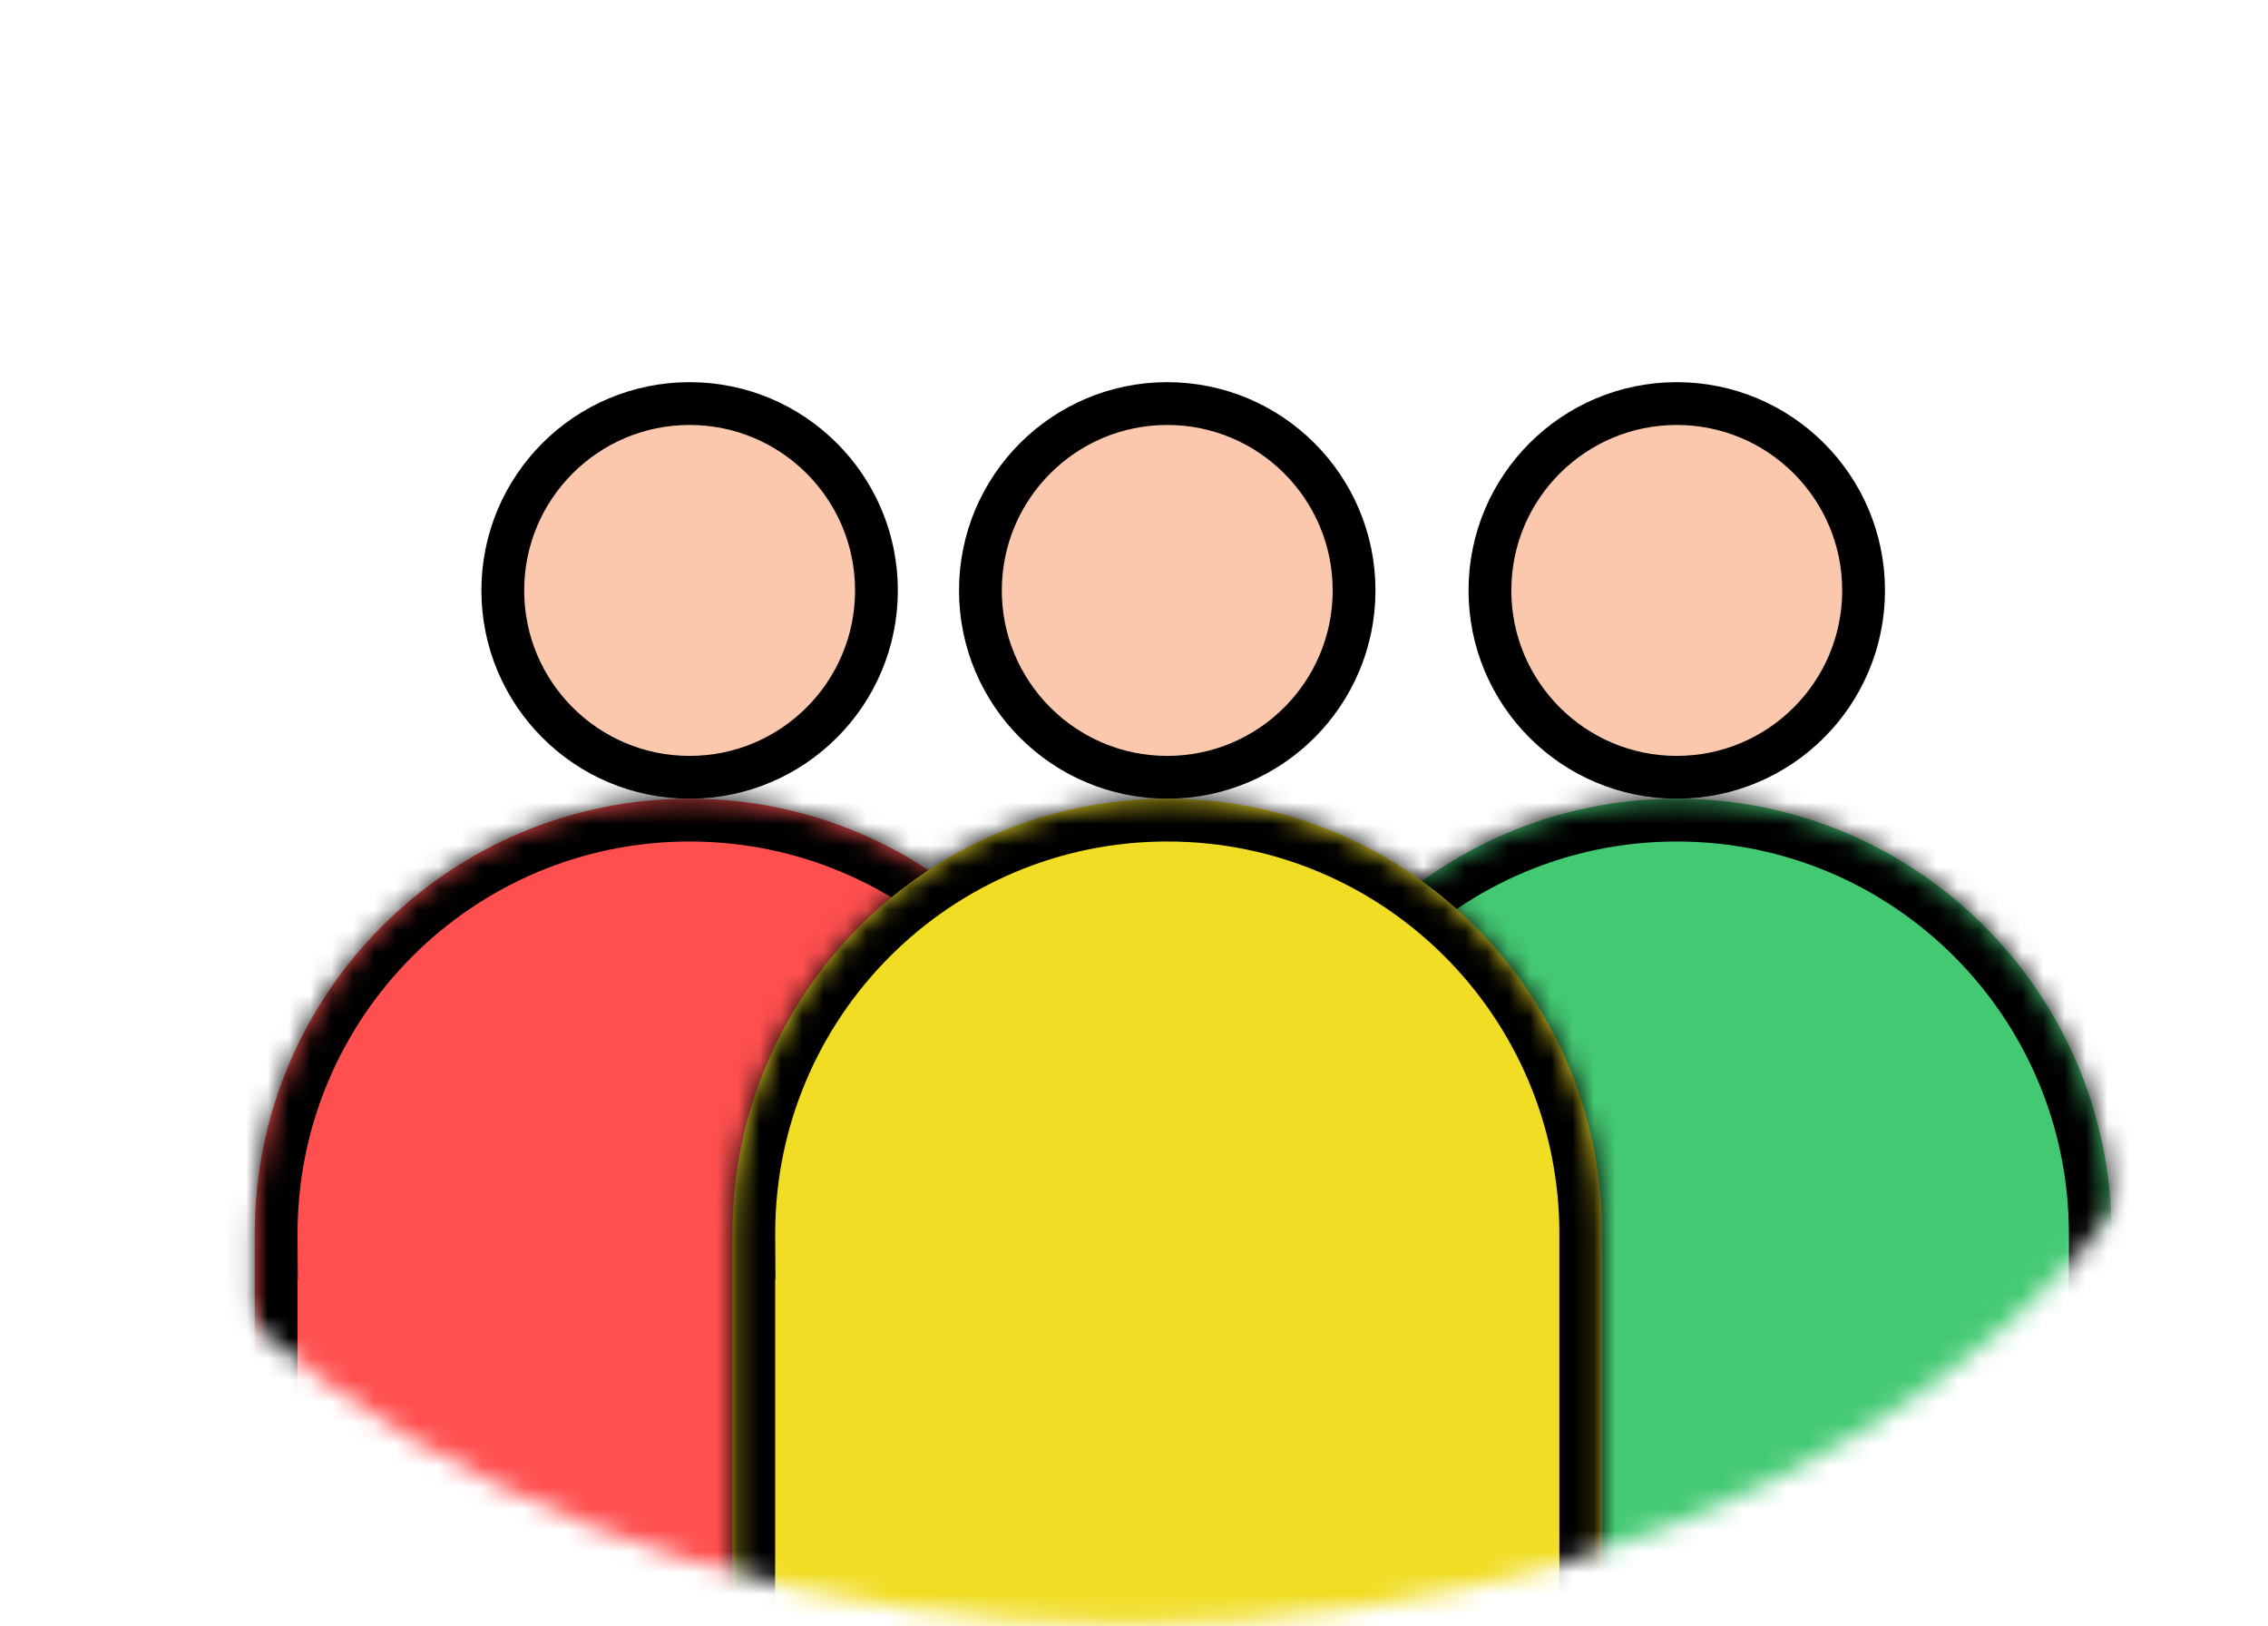 <svg width="106" height="76" viewBox="0 0 106 76" fill="none" xmlns="http://www.w3.org/2000/svg">
<mask id="mask0" mask-type="alpha" maskUnits="userSpaceOnUse" x="0" y="0" width="106" height="76">
<ellipse cx="52.834" cy="37.951" rx="52.834" ry="37.951" fill="#C4C4C4"/>
</mask>
<g mask="url(#mask0)">
<circle cx="32.231" cy="27.59" r="8.732" fill="#FBC8AD" stroke="black" stroke-width="2"/>
<mask id="path-3-inside-1" fill="white">
<path fill-rule="evenodd" clip-rule="evenodd" d="M52.556 57.771C52.557 57.73 52.557 57.689 52.557 57.648C52.557 46.422 43.457 37.322 32.231 37.322C21.006 37.322 11.906 46.422 11.906 57.648C11.906 57.689 11.906 57.73 11.906 57.771H11.906V80.684H52.557V57.771H52.556Z"/>
</mask>
<path fill-rule="evenodd" clip-rule="evenodd" d="M52.556 57.771C52.557 57.73 52.557 57.689 52.557 57.648C52.557 46.422 43.457 37.322 32.231 37.322C21.006 37.322 11.906 46.422 11.906 57.648C11.906 57.689 11.906 57.73 11.906 57.771H11.906V80.684H52.557V57.771H52.556Z" fill="#FF4F4F"/>
<path d="M52.556 57.771L50.556 57.759L50.545 59.771H52.556V57.771ZM11.906 57.771V59.771H13.918L13.906 57.759L11.906 57.771ZM11.906 57.771V55.771H9.906V57.771H11.906ZM11.906 80.684H9.906V82.684H11.906V80.684ZM52.557 80.684V82.684H54.557V80.684H52.557ZM52.557 57.771H54.557V55.771H52.557V57.771ZM50.557 57.648C50.557 57.685 50.557 57.722 50.556 57.759L54.556 57.783C54.557 57.738 54.557 57.693 54.557 57.648H50.557ZM32.231 39.322C42.352 39.322 50.557 47.527 50.557 57.648H54.557C54.557 45.318 44.561 35.322 32.231 35.322V39.322ZM13.906 57.648C13.906 47.527 22.11 39.322 32.231 39.322V35.322C19.901 35.322 9.906 45.318 9.906 57.648H13.906ZM13.906 57.759C13.906 57.722 13.906 57.685 13.906 57.648H9.906C9.906 57.693 9.906 57.738 9.906 57.783L13.906 57.759ZM11.906 59.771H11.906V55.771H11.906V59.771ZM13.906 80.684V57.771H9.906V80.684H13.906ZM52.557 78.684H11.906V82.684H52.557V78.684ZM50.557 57.771V80.684H54.557V57.771H50.557ZM52.556 59.771H52.557V55.771H52.556V59.771Z" fill="black" mask="url(#path-3-inside-1)"/>
<circle cx="78.367" cy="27.59" r="8.732" fill="#FBC8AD" stroke="black" stroke-width="2"/>
<mask id="path-6-inside-2" fill="white">
<path fill-rule="evenodd" clip-rule="evenodd" d="M98.693 57.82C98.693 57.763 98.693 57.705 98.693 57.648C98.693 46.422 89.593 37.322 78.368 37.322C67.142 37.322 58.042 46.422 58.042 57.648C58.042 57.689 58.042 57.73 58.043 57.771H58.041V80.684H98.693V57.82Z"/>
</mask>
<path fill-rule="evenodd" clip-rule="evenodd" d="M98.693 57.82C98.693 57.763 98.693 57.705 98.693 57.648C98.693 46.422 89.593 37.322 78.368 37.322C67.142 37.322 58.042 46.422 58.042 57.648C58.042 57.689 58.042 57.73 58.043 57.771H58.041V80.684H98.693V57.82Z" fill="#44C973"/>
<path d="M98.693 57.82L96.693 57.804L96.693 57.812V57.82H98.693ZM58.043 57.771V59.771H60.055L60.043 57.759L58.043 57.771ZM58.041 57.771V55.771H56.041V57.771H58.041ZM58.041 80.684H56.041V82.684H58.041V80.684ZM98.693 80.684V82.684H100.693V80.684H98.693ZM96.693 57.648C96.693 57.7 96.693 57.752 96.693 57.804L100.692 57.837C100.693 57.774 100.693 57.711 100.693 57.648H96.693ZM78.368 39.322C88.489 39.322 96.693 47.527 96.693 57.648H100.693C100.693 45.318 90.698 35.322 78.368 35.322V39.322ZM60.042 57.648C60.042 47.527 68.247 39.322 78.368 39.322V35.322C66.038 35.322 56.042 45.318 56.042 57.648H60.042ZM60.043 57.759C60.042 57.722 60.042 57.685 60.042 57.648H56.042C56.042 57.693 56.042 57.738 56.043 57.783L60.043 57.759ZM58.041 59.771H58.043V55.771H58.041V59.771ZM60.041 80.684V57.771H56.041V80.684H60.041ZM98.693 78.684H58.041V82.684H98.693V78.684ZM96.693 57.82V80.684H100.693V57.82H96.693Z" fill="black" mask="url(#path-6-inside-2)"/>
<circle cx="54.554" cy="27.59" r="8.732" fill="#FBC8AD" stroke="black" stroke-width="2"/>
<mask id="path-9-inside-3" fill="white">
<path fill-rule="evenodd" clip-rule="evenodd" d="M74.88 57.888C74.881 57.808 74.881 57.728 74.881 57.647C74.881 46.422 65.781 37.322 54.556 37.322C43.33 37.322 34.23 46.422 34.23 57.647C34.23 57.688 34.23 57.73 34.231 57.771H34.229V80.683H74.88V57.888Z"/>
</mask>
<path fill-rule="evenodd" clip-rule="evenodd" d="M74.88 57.888C74.881 57.808 74.881 57.728 74.881 57.647C74.881 46.422 65.781 37.322 54.556 37.322C43.33 37.322 34.23 46.422 34.23 57.647C34.23 57.688 34.23 57.73 34.231 57.771H34.229V80.683H74.88V57.888Z" fill="#F1DD24"/>
<path d="M74.88 57.888L72.88 57.865L72.88 57.876V57.888H74.88ZM34.231 57.771V59.771H36.243L36.231 57.759L34.231 57.771ZM34.229 57.771V55.771H32.229V57.771H34.229ZM34.229 80.683H32.229V82.683H34.229V80.683ZM74.88 80.683V82.683H76.88V80.683H74.88ZM72.881 57.647C72.881 57.72 72.881 57.792 72.88 57.865L76.88 57.911C76.881 57.823 76.881 57.735 76.881 57.647H72.881ZM54.556 39.322C64.677 39.322 72.881 47.526 72.881 57.647H76.881C76.881 45.317 66.886 35.322 54.556 35.322V39.322ZM36.23 57.647C36.23 47.526 44.435 39.322 54.556 39.322V35.322C42.226 35.322 32.23 45.317 32.23 57.647H36.23ZM36.231 57.759C36.23 57.722 36.23 57.684 36.23 57.647H32.23C32.23 57.692 32.23 57.737 32.231 57.783L36.231 57.759ZM34.229 59.771H34.231V55.771H34.229V59.771ZM36.229 80.683V57.771H32.229V80.683H36.229ZM74.88 78.683H34.229V82.683H74.88V78.683ZM72.88 57.888V80.683H76.88V57.888H72.88Z" fill="black" mask="url(#path-9-inside-3)"/>
</g>
</svg>
